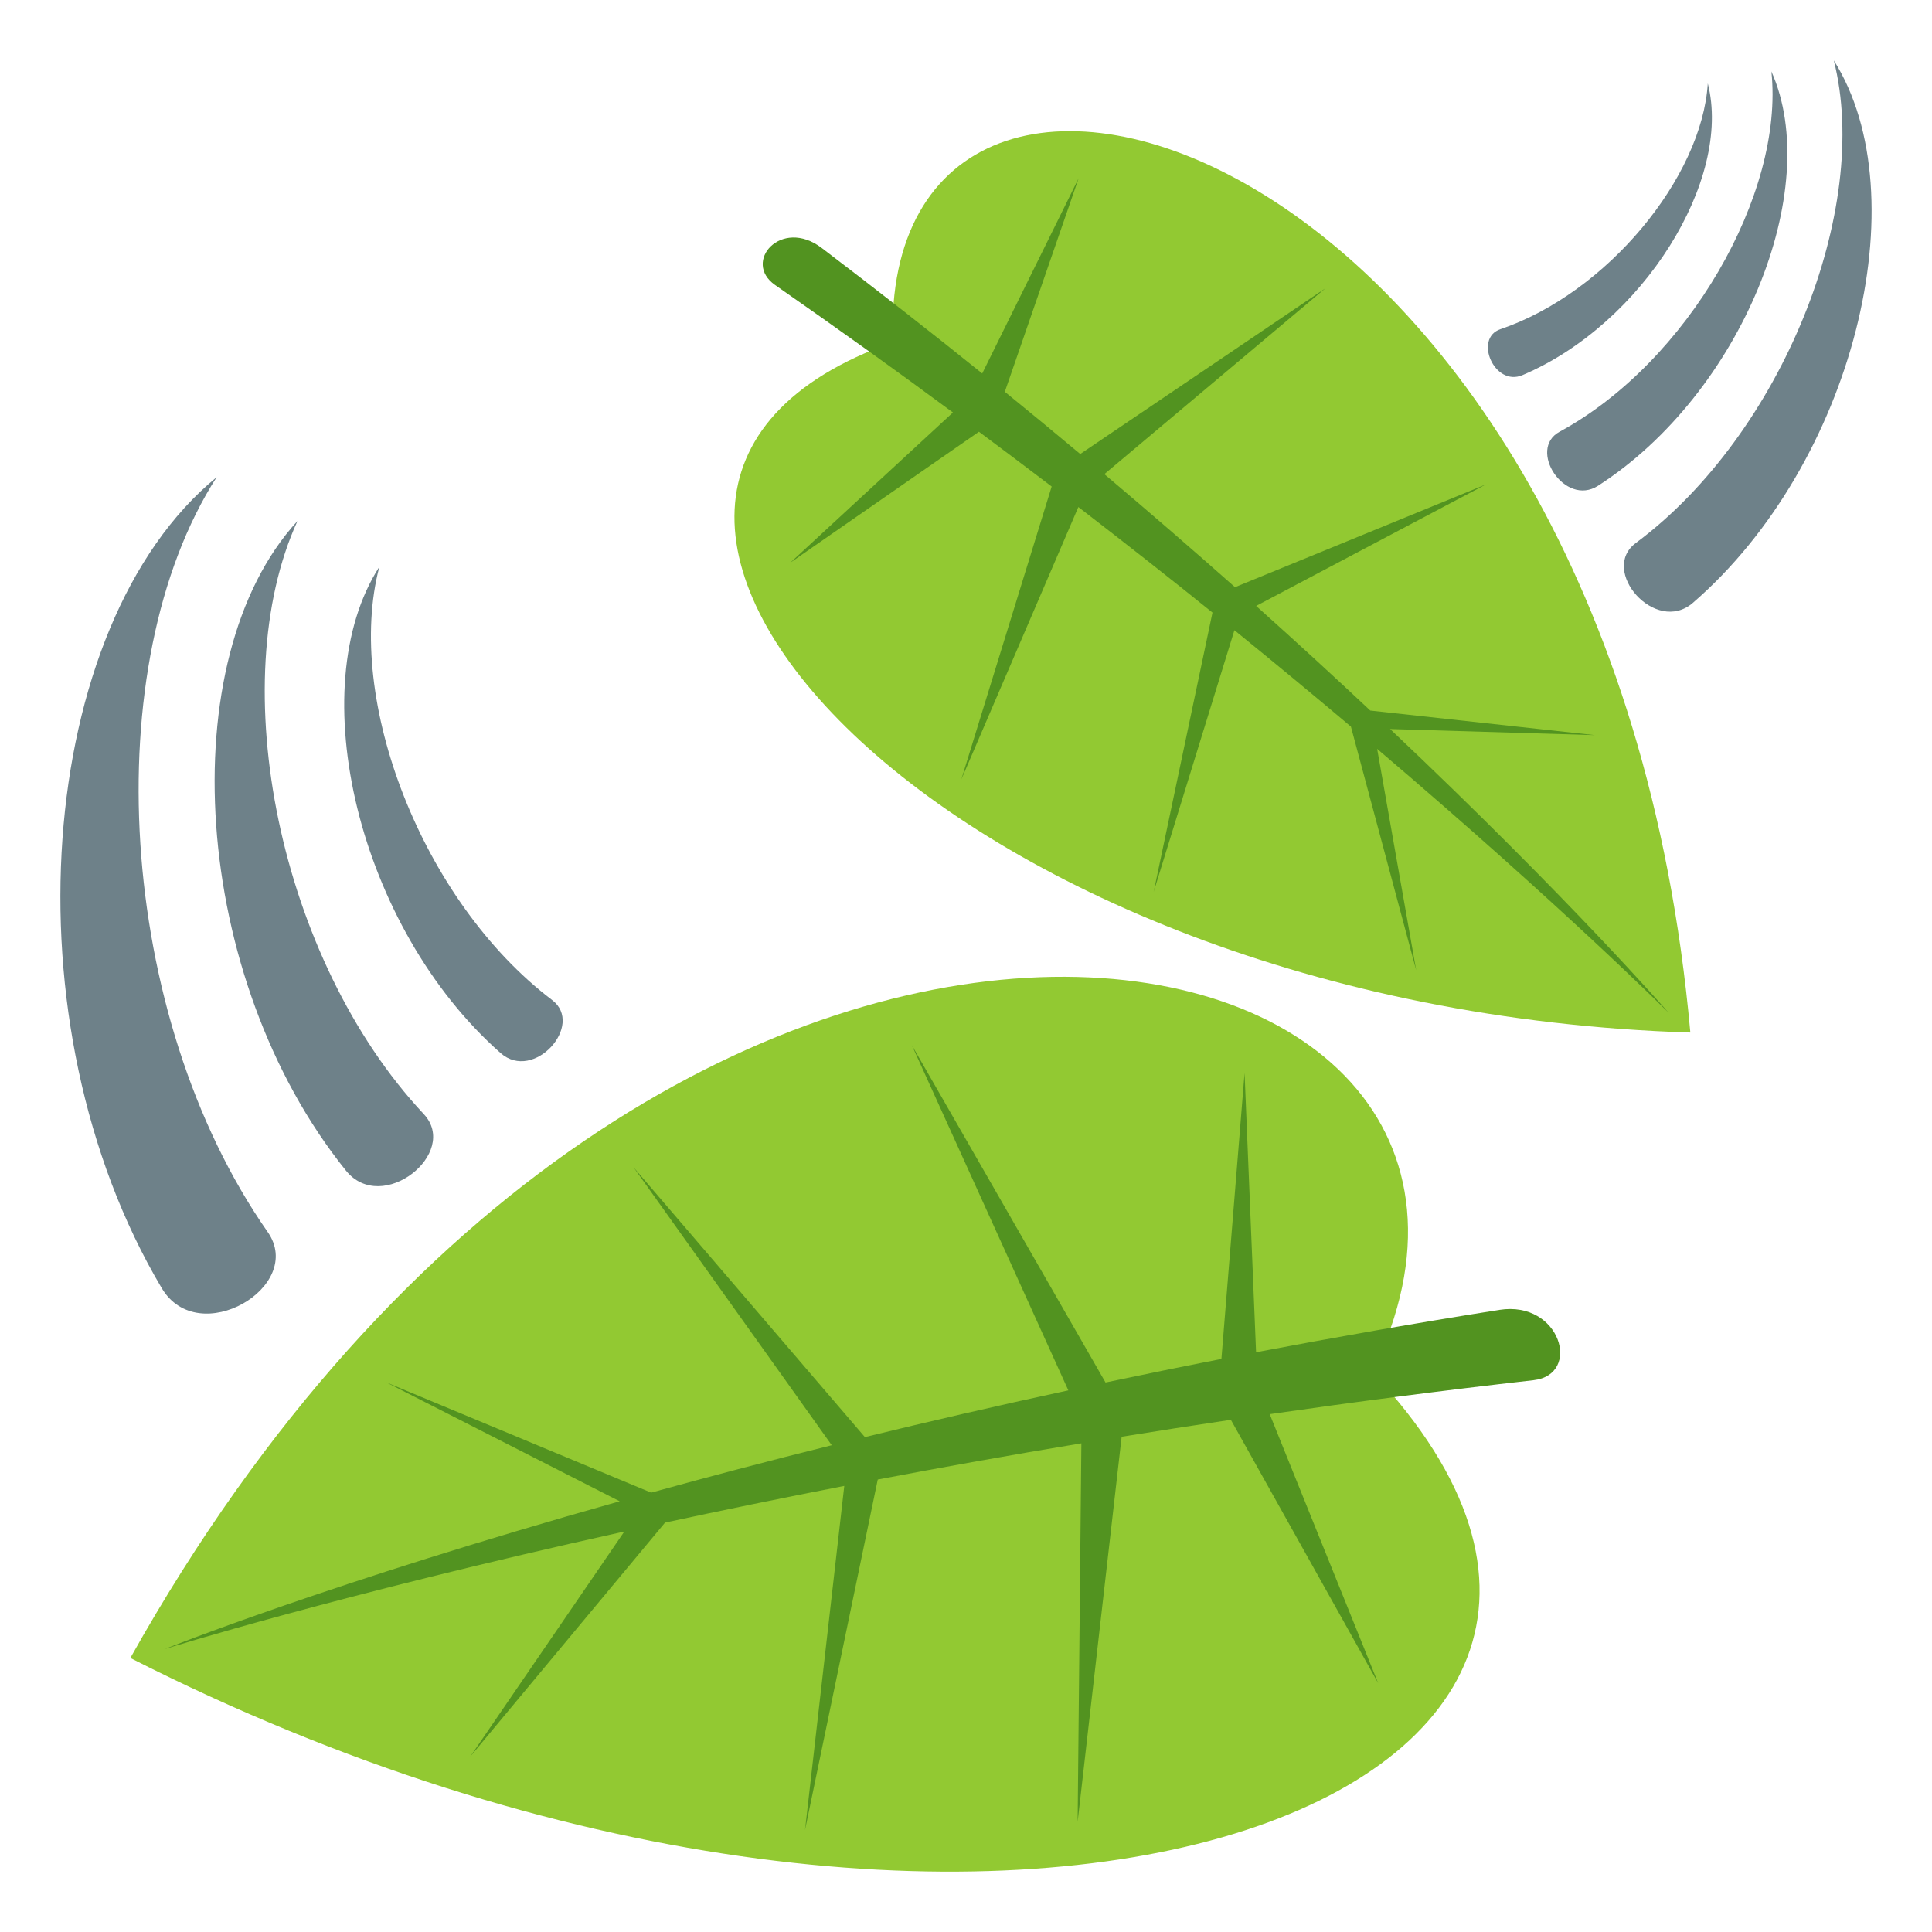 <?xml version="1.0" encoding="utf-8"?>
<!-- Generator: Adobe Illustrator 15.0.0, SVG Export Plug-In . SVG Version: 6.00 Build 0)  -->
<!DOCTYPE svg PUBLIC "-//W3C//DTD SVG 1.1//EN" "http://www.w3.org/Graphics/SVG/1.1/DTD/svg11.dtd">
<svg version="1.1" id="Layer_1" xmlns="http://www.w3.org/2000/svg" xmlns:xlink="http://www.w3.org/1999/xlink" x="0px" y="0px"
	 width="64px" height="64px" viewBox="0 0 64 64" enable-background="new 0 0 64 64" xml:space="preserve">
<path fill="#6E8189" d="M7.176,15.809c-5.979,4.894-7.033,18.083-1.818,26.863c1.215,2.046,4.773-0.054,3.51-1.86
	C3.854,33.642,3.196,22.005,7.176,15.809z"/>
<path fill="#6E8189" d="M9.854,17.259c-4.189,4.561-3.527,15.145,1.607,21.52c1.197,1.484,3.781-0.586,2.575-1.876
	C9.243,31.783,7.401,22.626,9.854,17.259z"/>
<path fill="#6E8189" d="M12.567,18.775c-2.583,4.004-0.706,11.944,4.017,16.11c1.1,0.97,2.79-0.934,1.707-1.757
	C13.991,29.871,11.403,23.165,12.567,18.775z"/>
<path fill="#6E8189" d="M60.747,2c2.844,4.505,0.658,13.361-4.667,17.969c-1.241,1.073-3.11-1.076-1.891-1.982
	C59.032,14.389,61.999,6.92,60.747,2z"/>
<path fill="#6E8189" d="M58.679,2.365c1.746,3.896-0.994,10.675-5.742,13.727c-1.107,0.71-2.346-1.208-1.275-1.789
	C55.912,11.999,59.113,6.41,58.679,2.365z"/>
<path fill="#6E8189" d="M56.573,2.764c0.816,3.183-2.143,7.968-6.139,9.663c-0.932,0.395-1.622-1.219-0.734-1.521
	C53.224,9.712,56.378,5.889,56.573,2.764z"/>
<path fill="#92C932" d="M45.458,45.456c7.613-15.632-23.284-22.416-41.14,9.467C32.597,69.293,58.727,59.563,45.458,45.456z"/>
<path fill="#529320" d="M40.461,45.017c-1.31,0.256-2.587,0.517-3.839,0.78l-6.417-11.176l5.185,11.437
	c-2.367,0.51-4.612,1.029-6.739,1.548l-7.667-8.942l6.569,9.211c-2.135,0.529-4.125,1.058-5.983,1.57L12.79,45.79l7.738,3.942
	c-9.567,2.687-15.073,4.896-15.073,4.896s5.69-1.786,15.227-3.895l-5.105,7.458l6.453-7.753c1.853-0.398,3.835-0.807,5.938-1.215
	l-1.301,11.4l2.41-11.612c2.135-0.406,4.386-0.809,6.745-1.199l-0.124,12.538l1.458-12.756c1.183-0.191,2.39-0.378,3.618-0.561
	l4.881,8.726l-3.594-8.913c2.804-0.403,5.717-0.783,8.737-1.125c1.612-0.183,0.895-2.649-1.127-2.33
	c-2.794,0.441-5.479,0.915-8.062,1.404l-0.381-9.251L40.461,45.017z"/>
<path fill="#92C932" d="M29.575,11.339c-0.499-14.168,23.737-6.941,26.42,22.865C31.231,33.432,15.625,16.252,29.575,11.339z"/>
<path fill="#529320" d="M33.286,12.979c0.855,0.697,1.687,1.381,2.498,2.061l8.123-5.491l-7.324,6.158
	c1.53,1.292,2.971,2.541,4.328,3.744l8.311-3.404l-7.611,4.025c1.357,1.214,2.615,2.37,3.781,3.466l7.434,0.814l-6.777-0.202
	c5.989,5.663,9.228,9.401,9.228,9.401s-3.505-3.507-9.657-8.744l1.293,7.334l-2.162-8.071c-1.198-1.011-2.485-2.077-3.859-3.194
	l-2.676,8.671l1.949-9.255c-1.398-1.128-2.882-2.294-4.443-3.496l-3.877,9.024l2.993-9.703c-0.786-0.599-1.59-1.204-2.409-1.815
	l-6.25,4.338l5.388-4.976c-1.875-1.387-3.84-2.795-5.89-4.222c-1.095-0.761,0.198-2.248,1.542-1.229
	c1.857,1.411,3.629,2.799,5.318,4.159L35.733,5.9L33.286,12.979z"/>
</svg>
